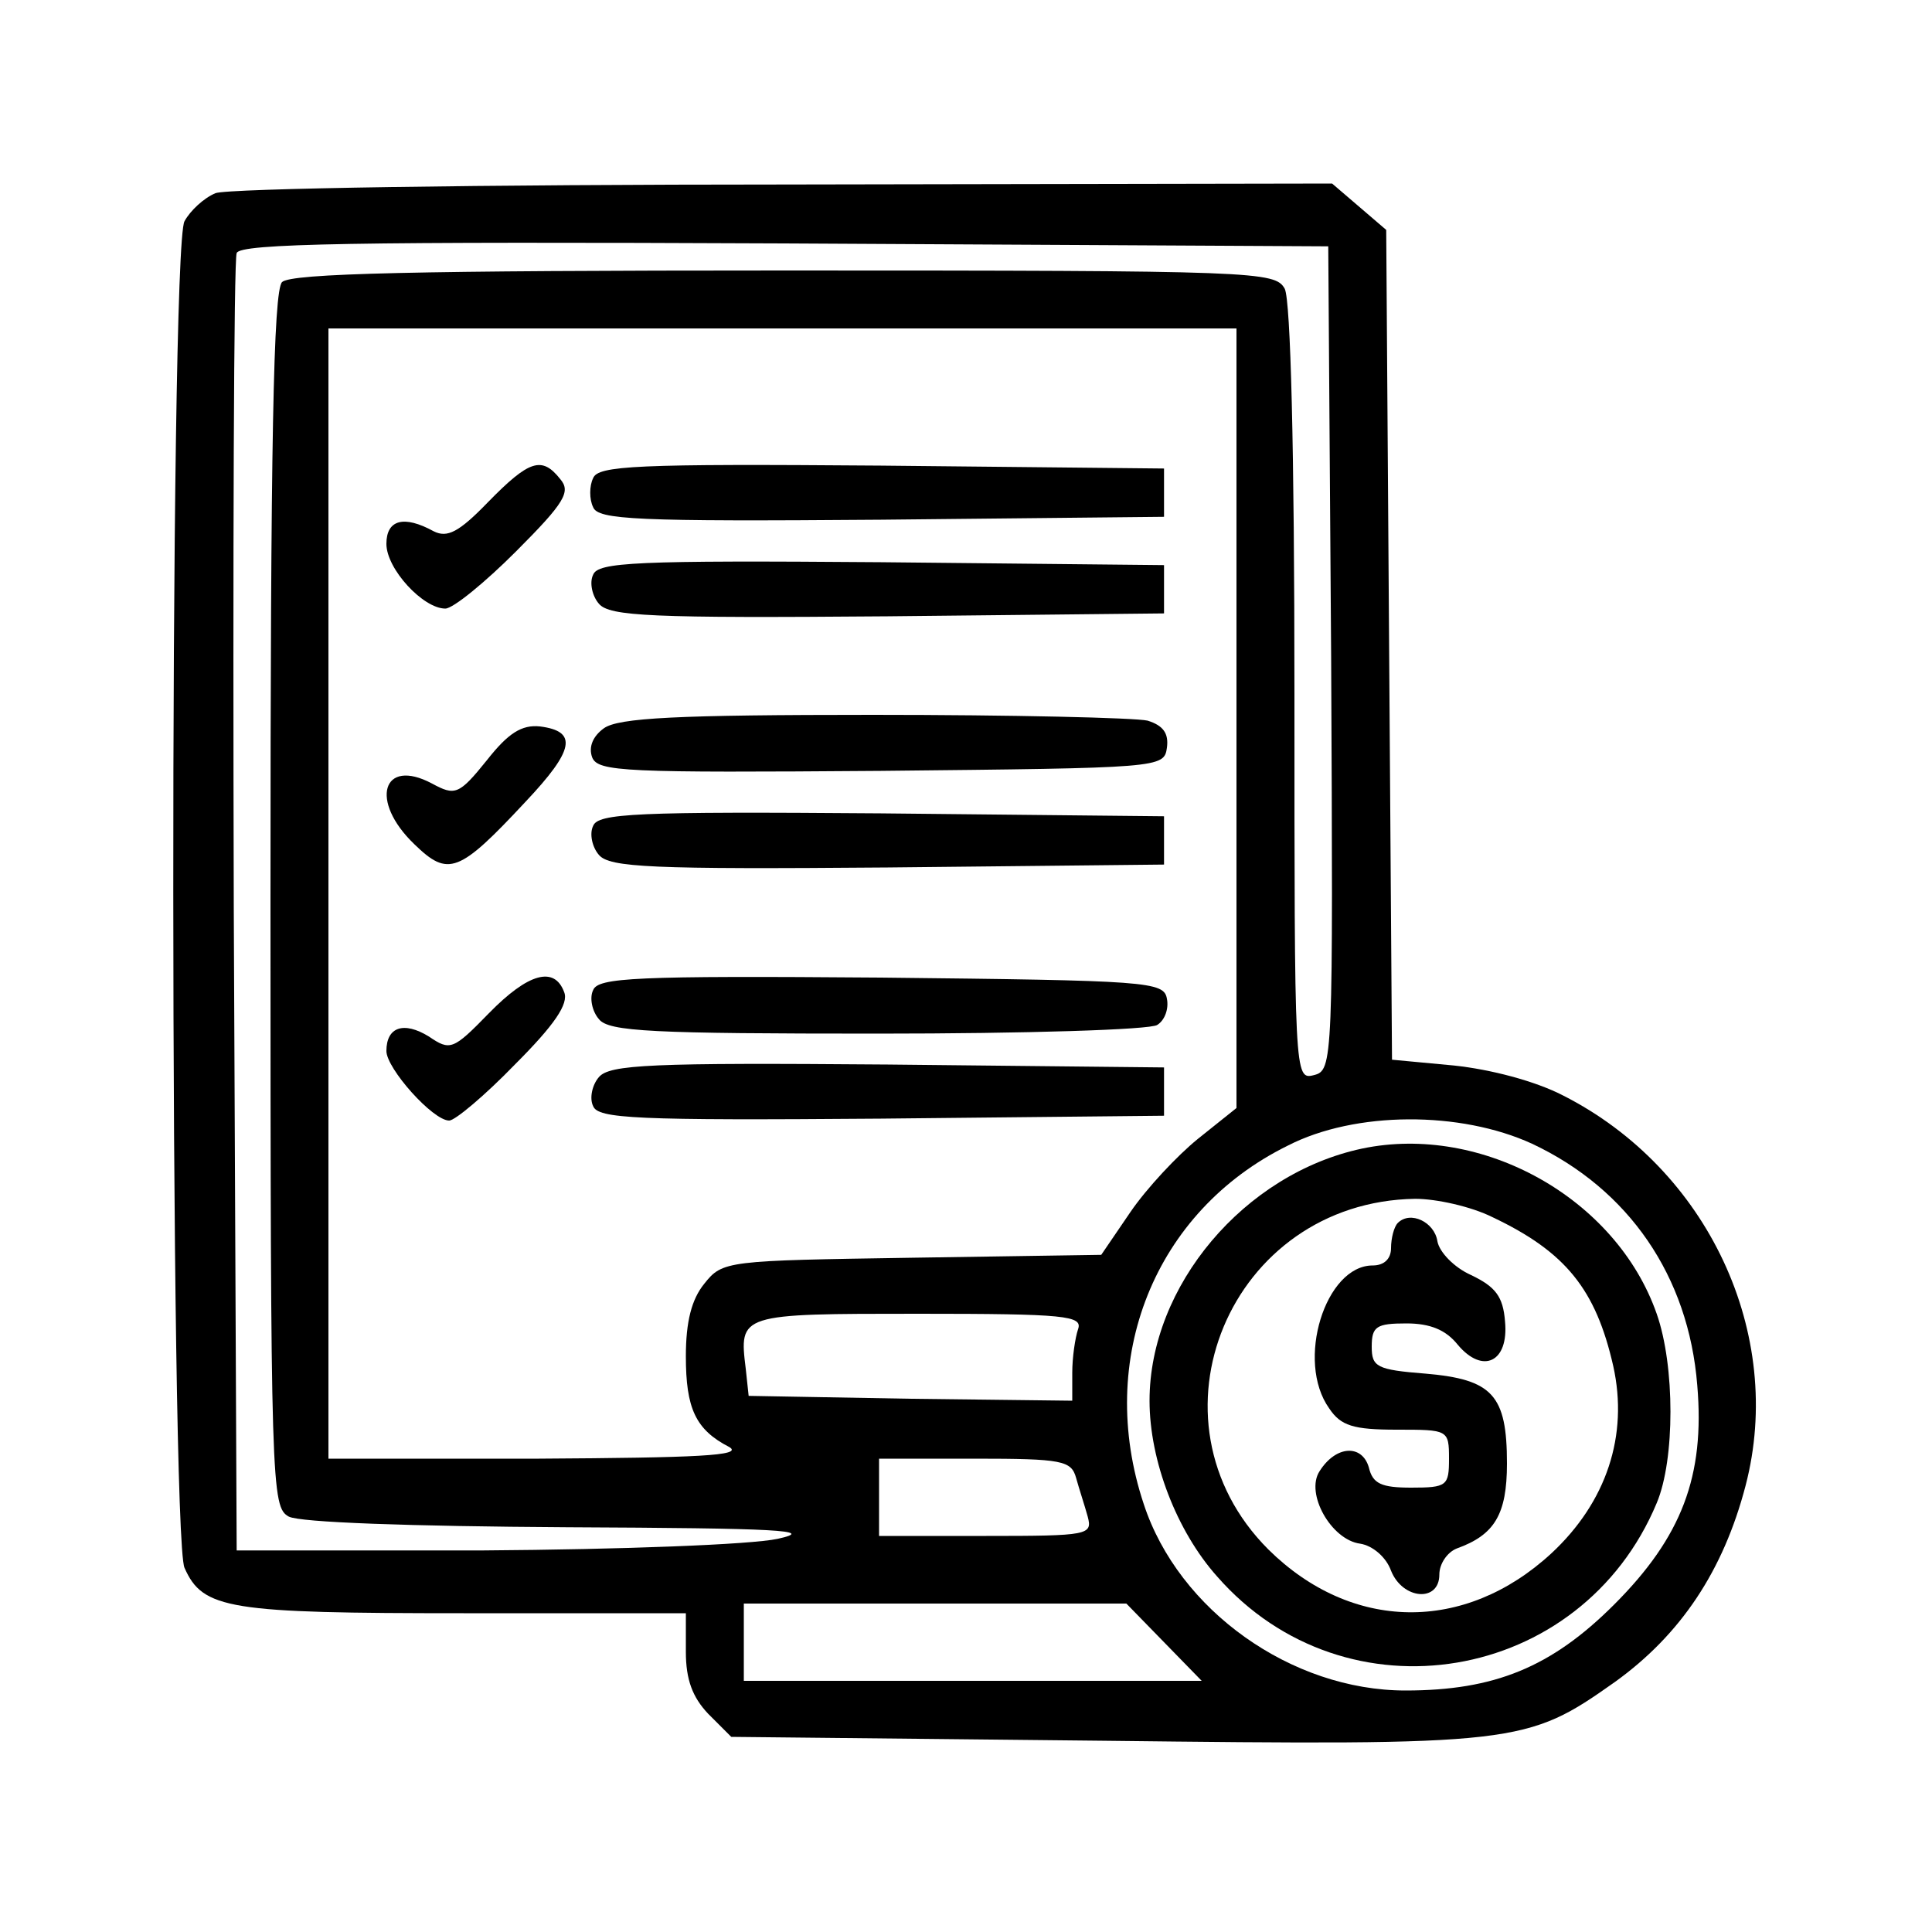 <?xml version="1.0" standalone="no"?>
<!DOCTYPE svg PUBLIC "-//W3C//DTD SVG 20010904//EN"
 "http://www.w3.org/TR/2001/REC-SVG-20010904/DTD/svg10.dtd">
<svg version="1.0" xmlns="http://www.w3.org/2000/svg"
 width="200pt" height="200pt" viewBox="0 0 200 200"
 preserveAspectRatio="xMidYMid meet">
<g transform="translate(0,200) scale(0.1,-0.1)"
fill="#000000" stroke="none">
<path d="M223 1800 c-12 -5 -26 -18 -32 -29 -16 -28 -15 -1361 0 -1394 19 -43
46 -47 289 -47 l230 0 0 -40 c0 -29 7 -47 23 -64 l24 -24 384 -4 c431 -5 439
-4 531 61 68 49 112 115 135 203 41 157 -39 328 -189 404 -29 15 -75 27 -113
31 l-64 6 -3 429 -3 430 -28 24 -28 24 -567 -1 c-312 0 -577 -4 -589 -9z
m1155 -481 c2 -420 2 -427 -18 -432 -20 -5 -20 -1 -20 395 0 256 -4 406 -10
419 -10 18 -27 19 -518 19 -382 0 -511 -3 -520 -12 -9 -9 -12 -165 -12 -640 0
-610 1 -628 19 -638 12 -6 124 -10 288 -11 219 -1 259 -3 218 -12 -28 -6 -161
-11 -305 -12 l-255 0 -3 665 c-1 366 0 671 3 678 3 10 122 12 567 10 l563 -3
3 -426z m-98 -62 l0 -404 -40 -32 c-21 -17 -53 -51 -70 -76 l-30 -44 -196 -3
c-192 -3 -196 -3 -215 -27 -13 -16 -19 -39 -19 -75 0 -54 10 -76 45 -94 15 -9
-34 -11 -197 -12 l-218 0 0 585 0 585 470 0 470 0 0 -403z m306 -441 c100 -47
162 -137 171 -250 8 -94 -16 -157 -86 -227 -65 -65 -124 -89 -216 -89 -118 0
-235 83 -271 193 -50 150 11 303 149 371 70 36 179 36 253 2z m-470 -192 c-3
-9 -6 -29 -6 -45 l0 -29 -167 2 -168 3 -3 28 c-7 57 -7 57 179 57 152 0 170
-2 165 -16z m-2 -154 c3 -11 9 -29 12 -40 5 -19 1 -20 -105 -20 l-111 0 0 40
0 40 99 0 c91 0 100 -2 105 -20z m91 -170 l39 -40 -237 0 -237 0 0 40 0 40
198 0 198 0 39 -40z"/>
<path d="M505 1480 c-30 -31 -42 -37 -56 -30 -31 17 -49 12 -49 -13 0 -26 38
-67 61 -67 8 0 41 27 73 59 51 51 57 62 46 75 -19 24 -32 20 -75 -24z"/>
<path d="M614 1505 c-4 -8 -4 -22 0 -30 5 -13 44 -15 298 -13 l293 3 0 25 0
25 -293 3 c-254 2 -293 0 -298 -13z"/>
<path d="M614 1405 c-4 -8 -1 -22 6 -30 11 -13 54 -15 299 -13 l286 3 0 25 0
25 -293 3 c-255 2 -293 0 -298 -13z"/>
<path d="M625 1246 c-11 -8 -16 -19 -12 -30 6 -15 34 -16 299 -14 290 3 293 3
296 24 2 15 -4 23 -20 28 -13 3 -140 6 -284 6 -203 0 -264 -3 -279 -14z"/>
<path d="M504 1213 c-29 -36 -33 -37 -57 -24 -51 27 -65 -18 -18 -63 35 -34
46 -30 115 44 51 54 54 73 15 78 -19 2 -33 -7 -55 -35z"/>
<path d="M614 1145 c-4 -8 -1 -22 6 -30 11 -13 54 -15 299 -13 l286 3 0 25 0
25 -293 3 c-255 2 -293 0 -298 -13z"/>
<path d="M506 951 c-37 -38 -40 -39 -62 -24 -26 16 -44 10 -44 -15 0 -18 48
-72 65 -72 6 0 37 26 68 58 41 41 56 63 51 75 -10 27 -37 20 -78 -22z"/>
<path d="M614 975 c-4 -8 -1 -22 6 -30 10 -13 56 -15 289 -15 152 0 282 4 289
9 8 5 12 17 10 27 -3 18 -19 19 -296 22 -255 2 -293 0 -298 -13z"/>
<path d="M620 885 c-7 -8 -10 -22 -6 -30 5 -13 43 -15 298 -13 l293 3 0 25 0
25 -286 3 c-245 2 -288 0 -299 -13z"/>
<path d="M1410 811 c-122 -26 -220 -142 -220 -261 0 -62 28 -135 70 -182 133
-152 377 -111 455 76 19 45 19 142 0 196 -42 120 -181 197 -305 171z m135 -71
c76 -36 107 -75 125 -154 16 -72 -7 -141 -64 -194 -90 -83 -207 -81 -293 4
-134 134 -40 360 152 363 22 0 58 -8 80 -19z"/>
<path d="M1447 734 c-4 -4 -7 -16 -7 -26 0 -11 -7 -18 -19 -18 -49 0 -80 -99
-45 -148 12 -18 25 -22 70 -22 53 0 54 0 54 -30 0 -28 -2 -30 -39 -30 -31 0
-40 4 -44 21 -7 24 -34 23 -51 -4 -15 -23 12 -71 42 -75 13 -2 27 -14 32 -28
12 -30 50 -33 50 -4 0 11 8 23 18 27 39 14 52 35 52 88 0 71 -15 87 -84 93
-51 4 -56 7 -56 28 0 21 5 24 36 24 25 0 41 -7 53 -22 26 -31 53 -18 49 24 -2
26 -10 36 -35 48 -18 8 -33 24 -35 35 -3 20 -28 32 -41 19z"/>
</g>
</svg>
